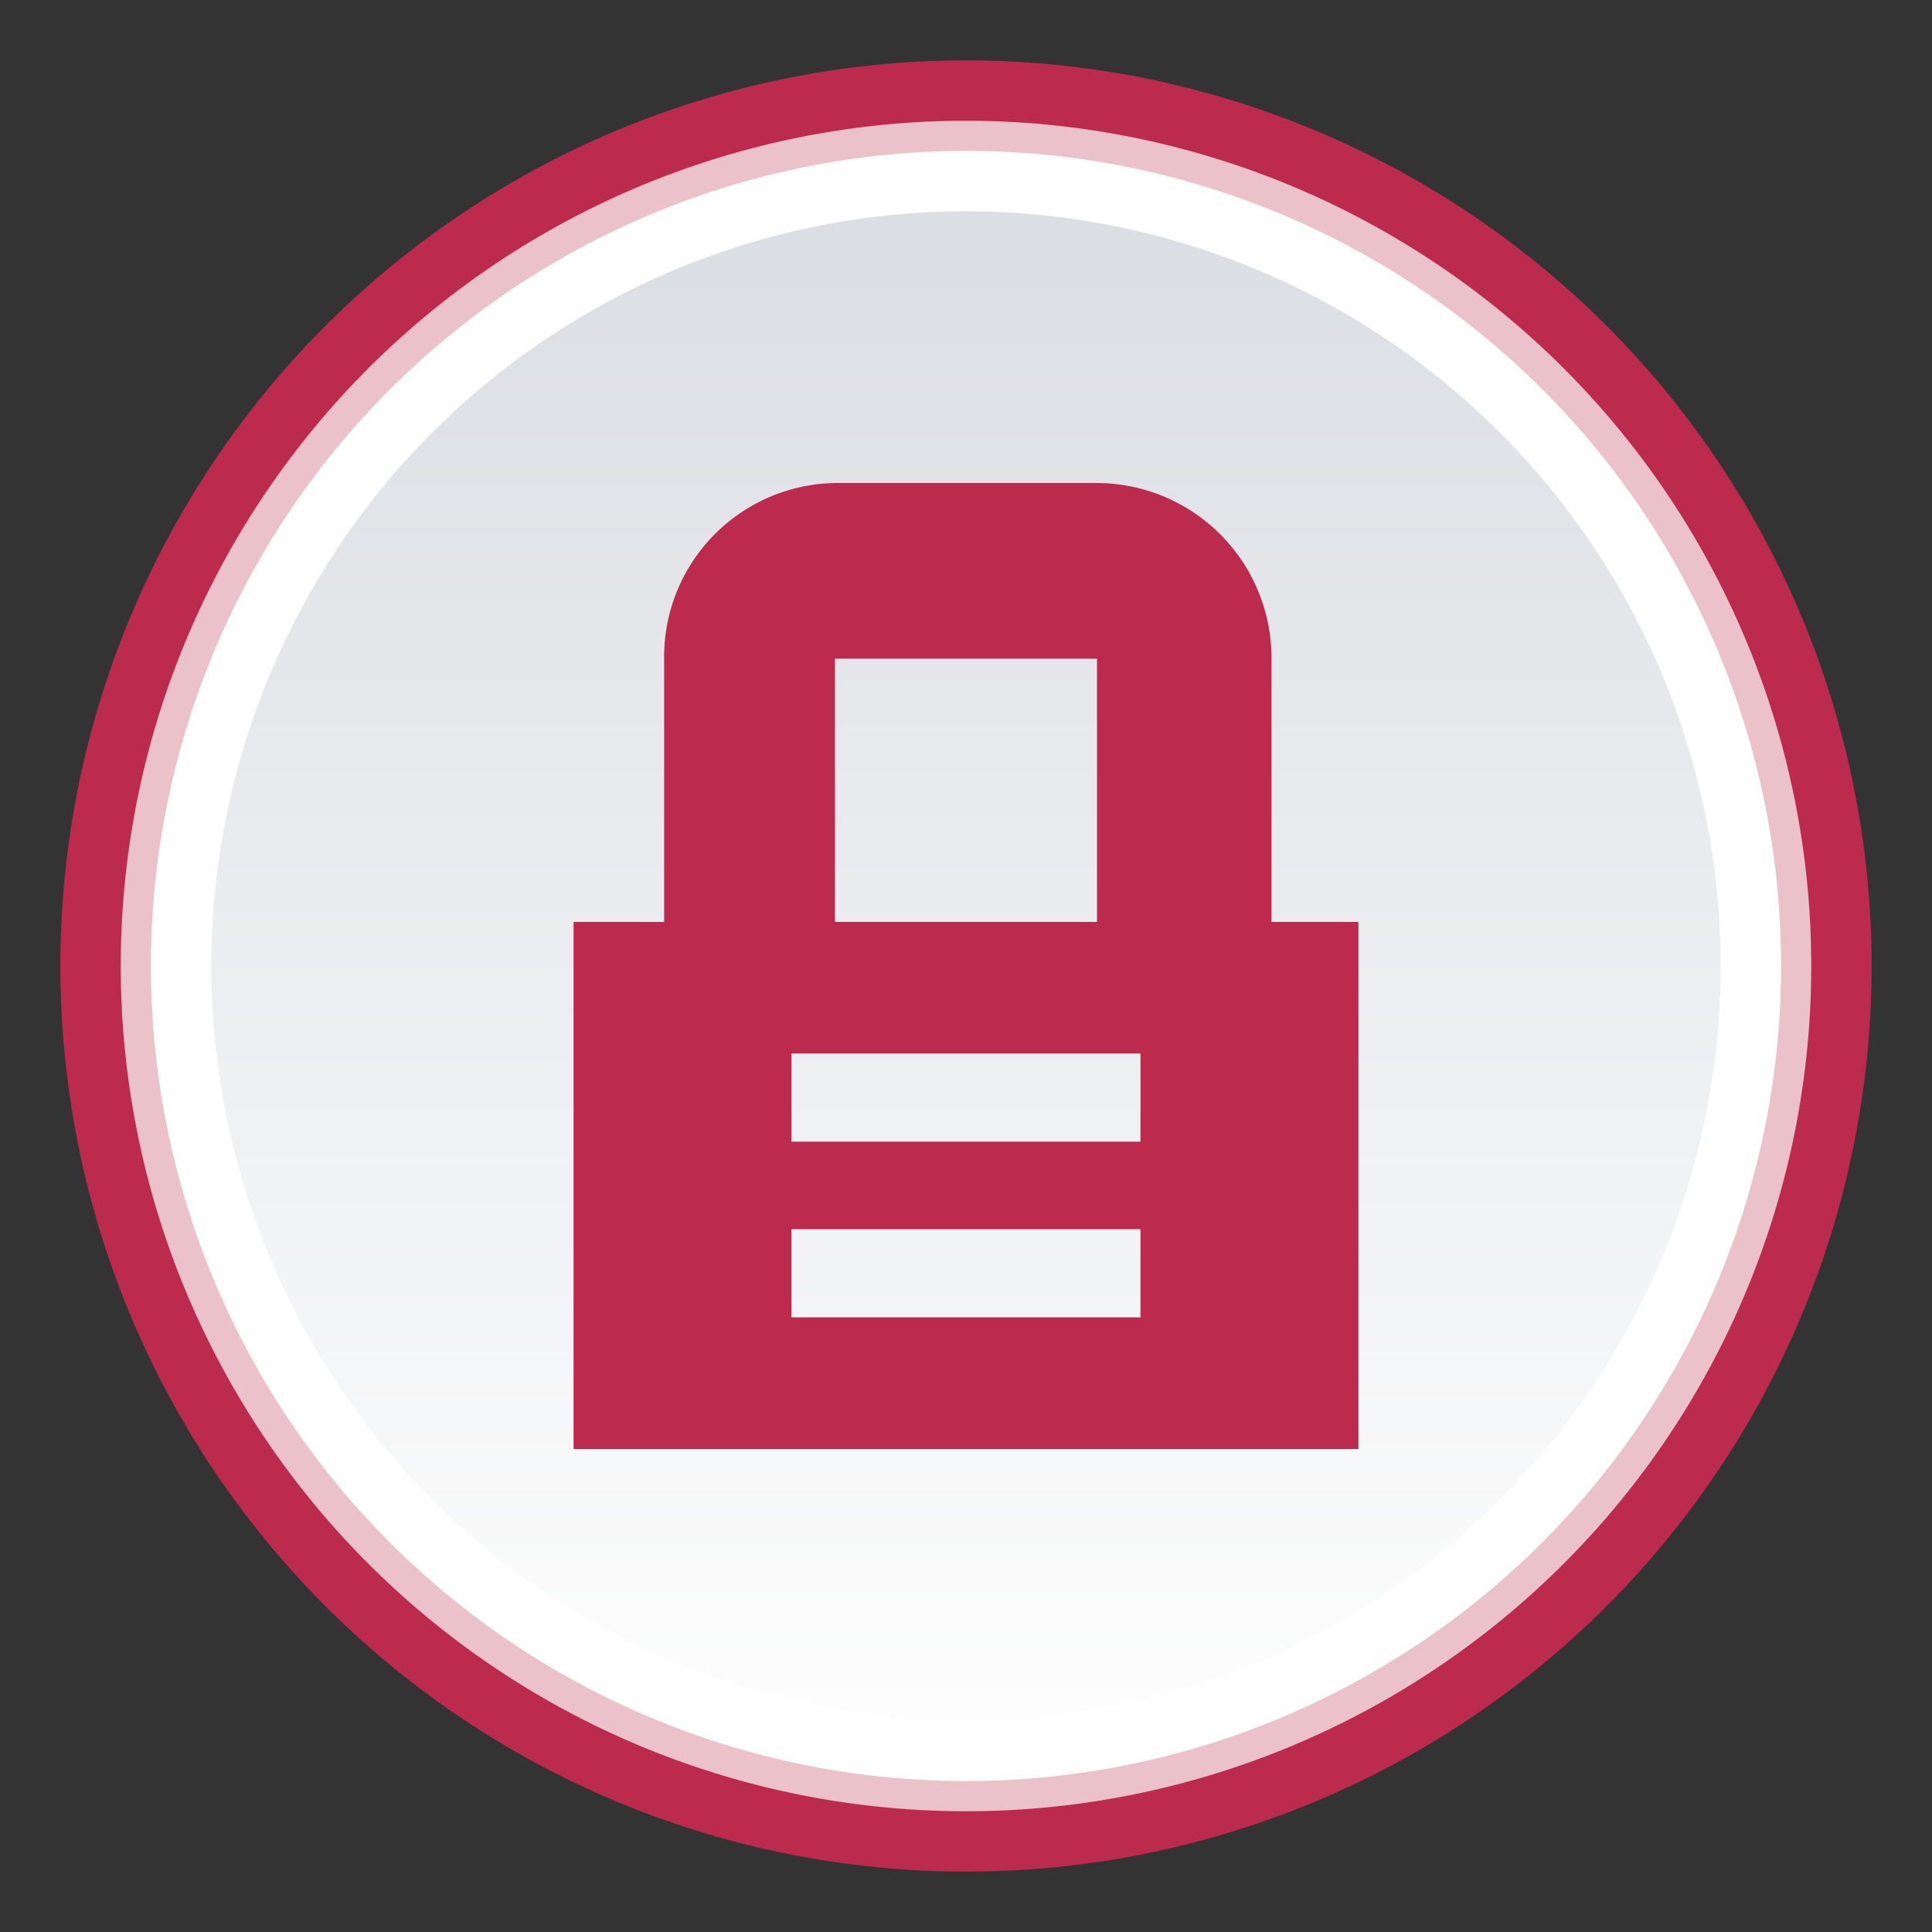 <?xml version="1.0" encoding="UTF-8"?>
<svg width="32" height="32" viewBox="0 0 32 32" xmlns="http://www.w3.org/2000/svg">
 <rect x="0" y="0" width="32" height="32" fill="#333333" stroke="none"/>
 <defs>
  <style>.cls-1 {
        fill: none;
      }

      .cls-2, .cls-6 {
        fill: #bc2a4d;
      }

      .cls-3 {
        fill: #ebc1ca;
      }

      .cls-4 {
        fill: #fff;
      }

      .cls-5 {
        fill: url(#Nepojmenovaný_přechod_32);
      }

      .cls-6 {
        fill-rule: evenodd;
      }</style>
  <linearGradient id="Nepojmenovaný_přechod_32" x1="-82.78" x2="-82.78" y1="-30.08" y2="-31.08" data-name="Nepojmenovaný přechod 32" gradientTransform="matrix(25 0 0 -25 2085.5 -748.5)" gradientUnits="userSpaceOnUse">
   <stop stop-color="#dbdee3" offset="0"/>
   <stop stop-color="#fdfdfd" offset="1"/>
  </linearGradient>
 </defs>
 <title>Datový zdroj 4</title>
 <g id="Vrstva_2" data-name="Vrstva 2">
  <g id="Vrstva_1-2" data-name="Vrstva 1">
   <g id="unread">
    <g id="forum_unread_locked" data-name="forum unread locked">
     <path class="cls-1" d="M0,0H32V32H0Z"/>
     <path class="cls-2" d="M31,16A15,15,0,1,1,16,1,15,15,0,0,1,31,16"/>
     <path class="cls-3" d="M30,16A14,14,0,1,1,16,2,14,14,0,0,1,30,16"/>
     <path class="cls-4" d="M29.5,16A13.5,13.5,0,1,1,16,2.5,13.49,13.49,0,0,1,29.5,16"/>
     <path class="cls-5" d="M28.5,16A12.5,12.5,0,1,1,16,3.5,12.5,12.5,0,0,1,28.5,16"/>
     <path class="cls-6" d="M21.06,10.91v4.36H22.5V24H9.5V15.27H11V10.91A2.88,2.88,0,0,1,13.84,8h4.32A2.9,2.9,0,0,1,21.06,10.91Zm-7.23,0h4.34v4.36H13.83Zm-.72,6.54v1.46h5.78V17.45Zm0,2.91v1.46h5.78V20.36Z"/>
    </g>
   </g>
  </g>
 </g>
</svg>
